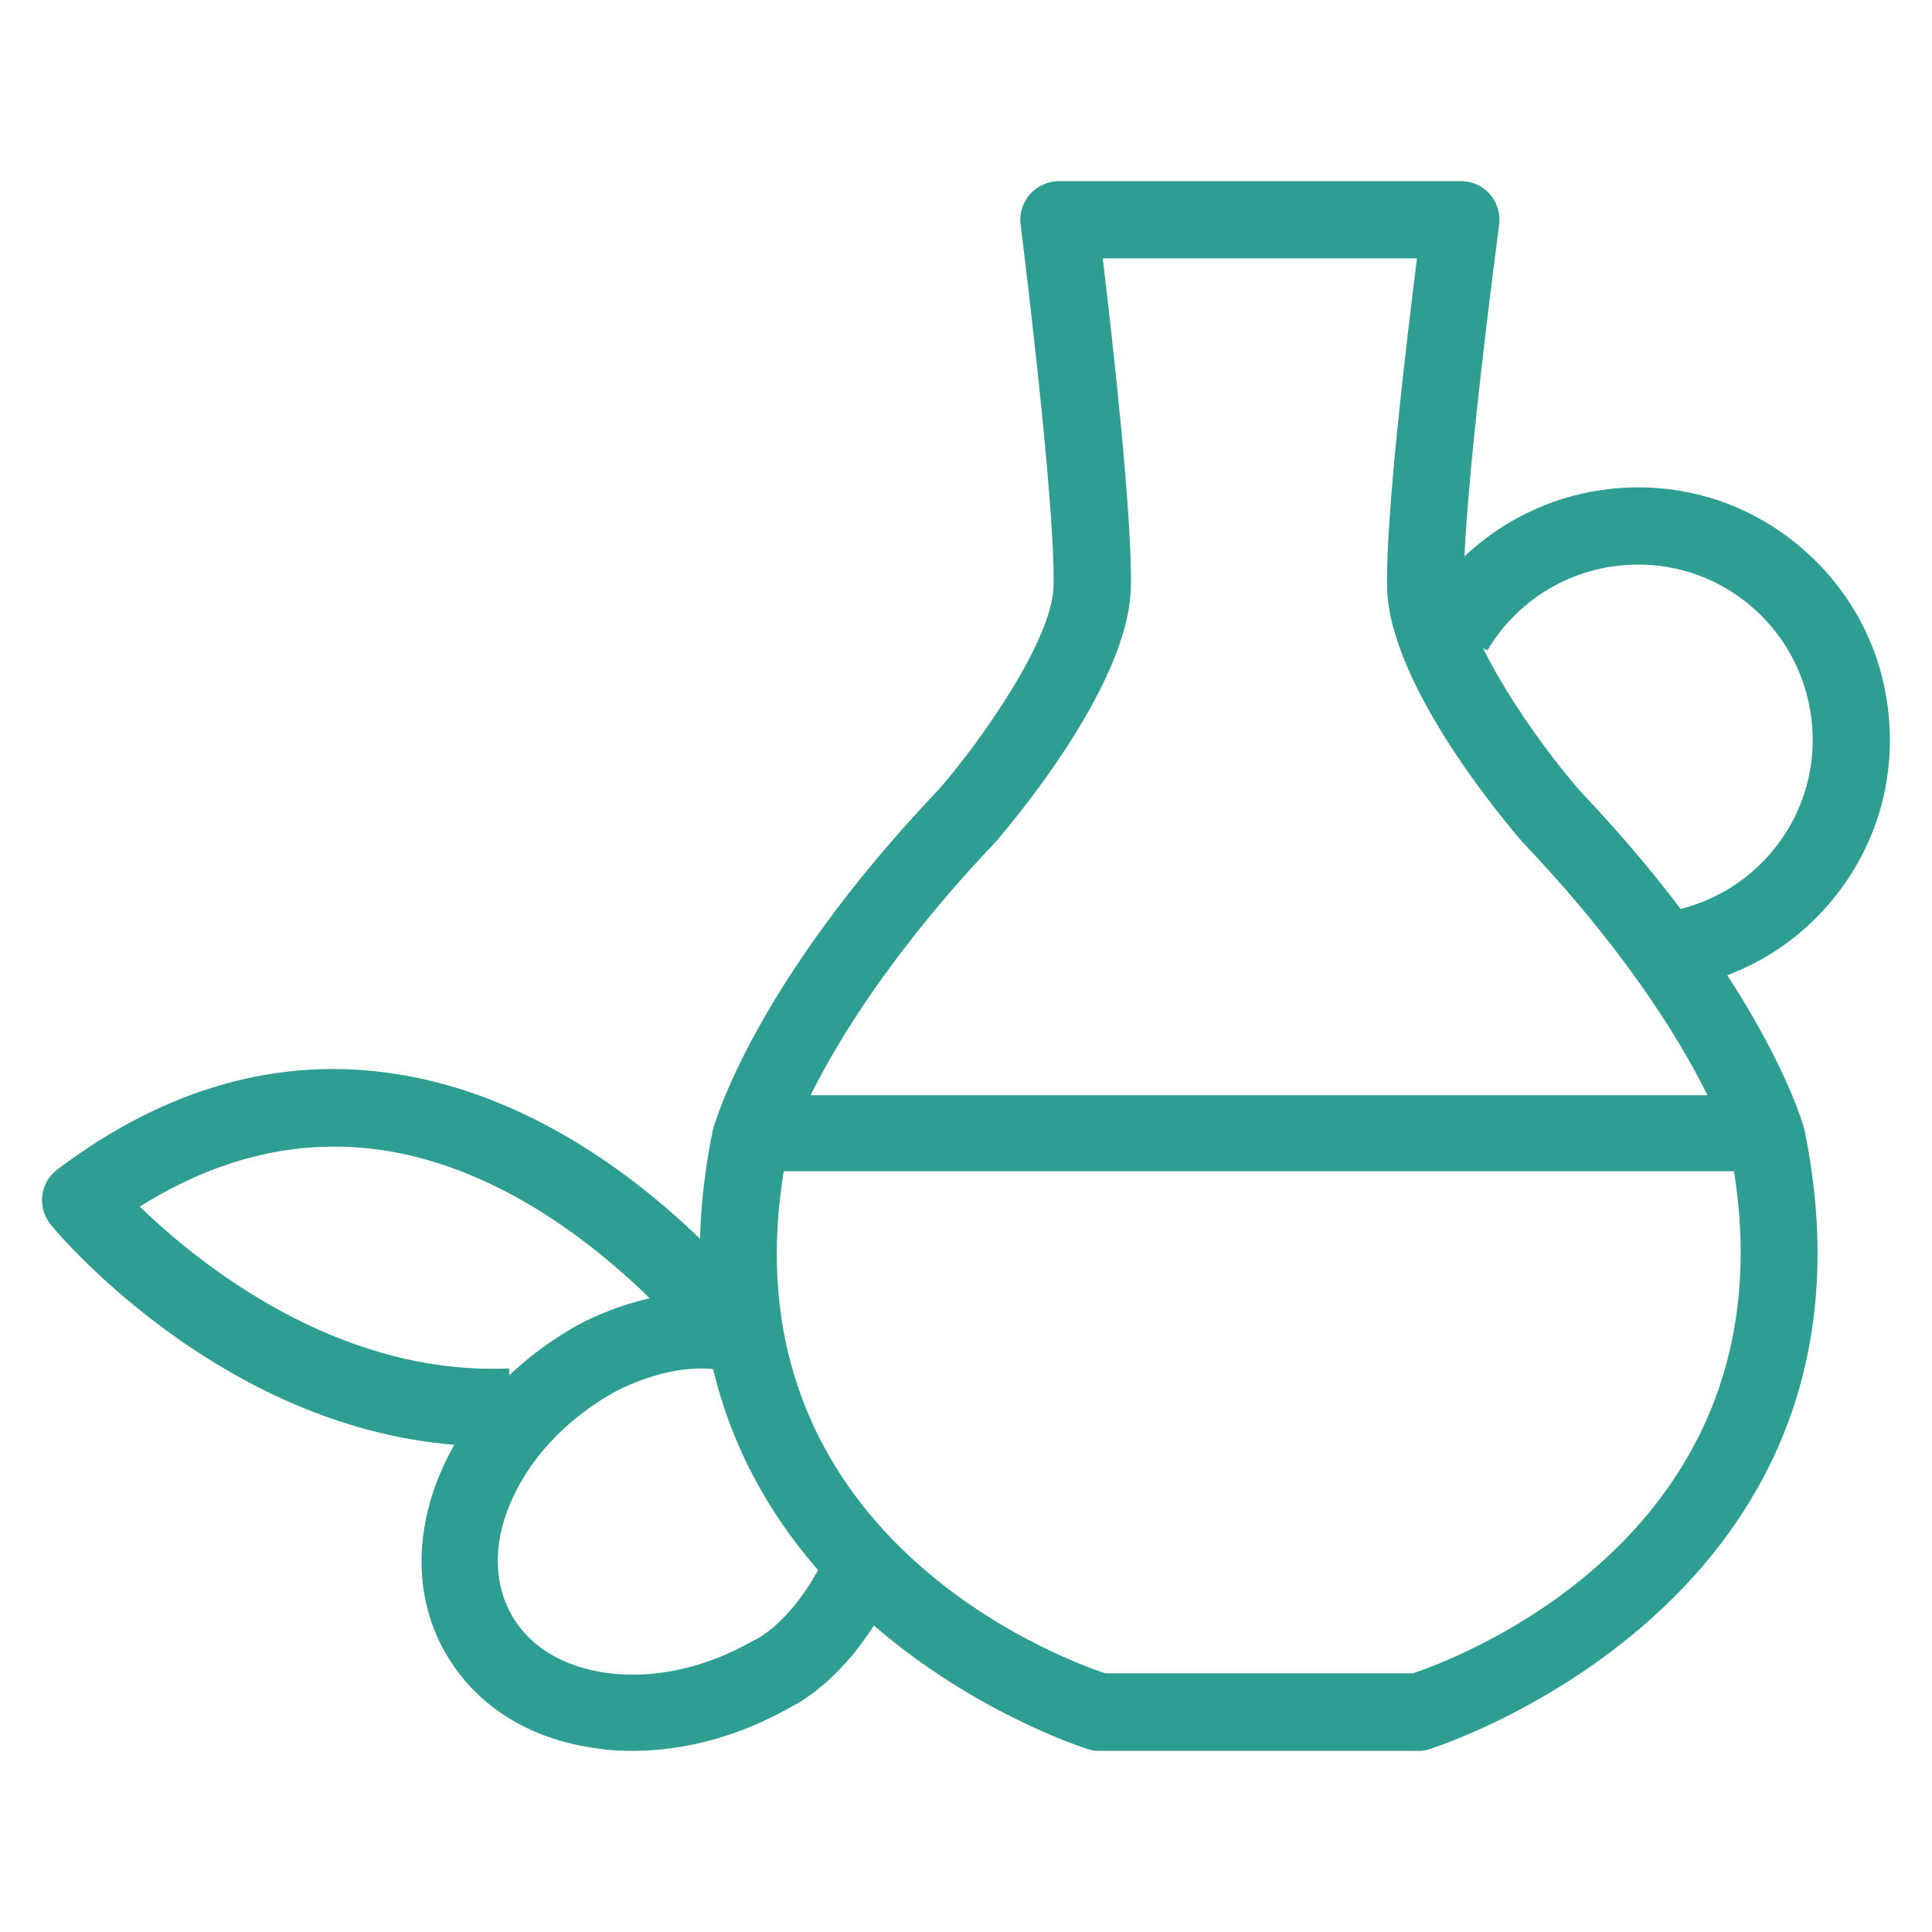 <?xml version="1.0" encoding="utf-8"?>
<!-- Generator: Adobe Illustrator 27.8.0, SVG Export Plug-In . SVG Version: 6.00 Build 0)  -->
<svg version="1.1" id="Capa_1" xmlns="http://www.w3.org/2000/svg" xmlns:xlink="http://www.w3.org/1999/xlink" x="0px" y="0px"
	 width="64px" height="64px" viewBox="0 0 64 64" style="enable-background:new 0 0 64 64;" xml:space="preserve">
<style type="text/css">
	.st0{fill:#FFFFFF;}
	.st1{fill:#FFFFFF;stroke:#738181;stroke-width:0.59;stroke-miterlimit:10;}
	.st2{fill:none;stroke:#738181;stroke-width:0.704;stroke-miterlimit:10;}
	.st3{opacity:0.8;fill:#FFFFFF;stroke:#738181;stroke-width:0.59;stroke-miterlimit:10;}
	.st4{fill:#FAF3E8;}
	.st5{fill:#FFD366;}
	.st6{fill:none;stroke:#4C8785;stroke-width:0.318;stroke-miterlimit:10;}
	.st7{fill:none;stroke:#4C8785;stroke-width:0.318;stroke-linecap:round;stroke-linejoin:round;stroke-miterlimit:10;}
	.st8{fill:#C0DAD8;stroke:#4C8785;stroke-width:0.335;stroke-miterlimit:10;}
	.st9{fill:#EAA42C;}
	.st10{fill:#3B706D;}
	.st11{fill:#F7A41E;}
	.st12{fill:none;stroke:#4C8785;stroke-width:0.303;stroke-miterlimit:10;}
	.st13{fill:none;stroke:#4C8785;stroke-width:0.318;stroke-linecap:round;stroke-miterlimit:10;}
	.st14{fill:#5D9E9B;}
	.st15{clip-path:url(#SVGID_00000137817365628378300690000003376971666373536655_);}
	.st16{fill:#4C8785;}
	.st17{fill:none;stroke:#4C8785;stroke-width:0.422;stroke-miterlimit:10;}
	.st18{fill:#FFD1AE;}
	.st19{fill:none;stroke:#3B706D;stroke-width:0.422;stroke-linecap:round;stroke-miterlimit:10;}
	.st20{fill:none;stroke:#C0DAD8;stroke-width:0.262;stroke-miterlimit:10;}
	.st21{fill:none;stroke:#5B5B5B;stroke-width:0.75;stroke-miterlimit:10;}
	.st22{fill:none;stroke:#2E9E93;stroke-width:1.317;stroke-linejoin:round;stroke-miterlimit:10;}
	.st23{fill:#2E9E93;}
	.st24{fill:none;stroke:#2E9E93;stroke-width:1.27;stroke-linejoin:round;stroke-miterlimit:10;}
	.st25{clip-path:url(#SVGID_00000180355387915409401390000013389177799026024856_);}
	.st26{fill:#E9A32C;}
	.st27{fill:#D48112;}
	.st28{fill:#6E5336;}
	.st29{fill:none;stroke:#385C57;stroke-width:0.146;stroke-miterlimit:10;}
	.st30{fill:#AF754E;}
	.st31{fill:#98633E;}
	.st32{fill:none;stroke:#2E9E93;stroke-width:2.178;stroke-linejoin:round;stroke-miterlimit:10;}
	.st33{clip-path:url(#SVGID_00000018958566456330436050000003961079108504619913_);}
	.st34{clip-path:url(#SVGID_00000072280989922404173730000003138961991800852638_);}
	.st35{fill:none;stroke:#2E9E93;stroke-miterlimit:10;}
	.st36{fill:#FFDC6E;}
	.st37{fill:none;stroke:#2E9E93;stroke-width:0.734;stroke-linejoin:round;stroke-miterlimit:10;}
	.st38{fill:none;stroke:#2E9E93;stroke-width:0.761;stroke-linejoin:round;stroke-miterlimit:10;}
	.st39{fill:none;stroke:#2E9E93;stroke-width:0.825;stroke-linejoin:round;stroke-miterlimit:10;}
	.st40{fill:#D7E6E6;}
	.st41{fill:none;stroke:#4C8785;stroke-width:0.363;stroke-miterlimit:10;}
	.st42{fill:none;stroke:#3B706D;stroke-width:0.363;stroke-linecap:round;stroke-miterlimit:10;}
	.st43{fill:none;stroke:#C0DAD8;stroke-width:0.225;stroke-miterlimit:10;}
	.st44{fill:none;stroke:#4C8785;stroke-width:0.34;stroke-miterlimit:10;}
	.st45{fill:none;stroke:#4C8785;stroke-width:0.34;stroke-linecap:round;stroke-linejoin:round;stroke-miterlimit:10;}
	.st46{fill:#C0DAD8;stroke:#4C8785;stroke-width:0.358;stroke-miterlimit:10;}
	.st47{fill:none;stroke:#4C8785;stroke-width:0.324;stroke-miterlimit:10;}
	.st48{fill:none;stroke:#4C8785;stroke-width:0.34;stroke-linecap:round;stroke-miterlimit:10;}
	.st49{fill:none;stroke:#385C57;stroke-width:0.155;stroke-miterlimit:10;}
	.st50{fill:none;stroke:#2E9E93;stroke-width:1.24;stroke-linejoin:round;stroke-miterlimit:10;}
	.st51{fill:none;stroke:#2E9E93;stroke-width:1.286;stroke-linejoin:round;stroke-miterlimit:10;}
	.st52{fill:none;stroke:#2E9E93;stroke-width:1.393;stroke-linejoin:round;stroke-miterlimit:10;}
	.st53{fill:none;stroke:#2E9E93;stroke-width:0.801;stroke-linejoin:round;stroke-miterlimit:10;}
	.st54{fill:none;stroke:#2E9E93;stroke-width:0.788;stroke-linejoin:round;stroke-miterlimit:10;}
	.st55{fill:none;stroke:#2E9E93;stroke-linejoin:round;stroke-miterlimit:10;}
	.st56{fill:none;stroke:#2E9E93;stroke-width:1.218;stroke-linejoin:round;stroke-miterlimit:10;}
	.st57{fill:none;stroke:#2E9E93;stroke-width:2.35;stroke-linejoin:round;stroke-miterlimit:10;}
	.st58{fill:none;stroke:#2E9E93;stroke-width:2.437;stroke-linejoin:round;stroke-miterlimit:10;}
	.st59{fill:none;stroke:#2E9E93;stroke-width:2.396;stroke-linejoin:round;stroke-miterlimit:10;}
	.st60{fill:none;stroke:#2E9E93;stroke-width:2.64;stroke-linejoin:round;stroke-miterlimit:10;}
	.st61{fill:none;stroke:#2E9E93;stroke-width:2.563;stroke-linejoin:round;stroke-miterlimit:10;}
	.st62{fill:none;stroke:#2E9E93;stroke-width:2.523;stroke-linejoin:round;stroke-miterlimit:10;}
	.st63{fill:none;stroke:#2E9E93;stroke-width:2.282;stroke-linejoin:round;stroke-miterlimit:10;}
	.st64{fill:none;stroke:#2E9E93;stroke-width:2;stroke-linejoin:round;stroke-miterlimit:10;}
	.st65{fill:none;stroke:#2E9E93;stroke-width:2.383;stroke-linejoin:round;stroke-miterlimit:10;}
	.st66{fill:none;stroke:#2E9E93;stroke-width:2.222;stroke-linejoin:round;stroke-miterlimit:10;}
	.st67{fill:none;stroke:#2E9E93;stroke-width:0.745;stroke-linejoin:round;stroke-miterlimit:10;}
	.st68{fill:none;stroke:#2E9E93;stroke-width:0.694;stroke-linejoin:round;stroke-miterlimit:10;}
	.st69{fill:none;stroke:#2E9E93;stroke-width:0.713;stroke-linejoin:round;stroke-miterlimit:10;}
	.st70{fill:none;stroke:#2E9E93;stroke-width:0.625;stroke-linejoin:round;stroke-miterlimit:10;}
</style>
<g>
	<g>
		<g>
			<g>
				<path class="st23" d="M47.01,58H36.4c-0.13,0-0.25-0.02-0.37-0.06c-0.16-0.05-15.58-4.92-12.42-20.49
					c0.07-0.28,1.4-4.9,7.49-11.3c1.42-1.63,3.75-4.95,3.8-6.72c0.07-2.77-1.08-11.89-1.09-11.99c-0.05-0.37,0.07-0.73,0.31-1.01
					C34.37,6.16,34.72,6,35.08,6H48.4c0.37,0,0.72,0.16,0.96,0.44s0.35,0.65,0.3,1.01c-0.01,0.09-1.23,9.21-1.16,11.98
					c0.05,1.77,2.38,5.09,3.83,6.76c6.05,6.37,7.38,10.98,7.43,11.18c0.01,0.03,0.01,0.06,0.02,0.08
					c3.17,15.56-12.26,20.44-12.42,20.49C47.26,57.98,47.13,58,47.01,58z M36.61,55.43h10.2c1.61-0.54,13.01-4.86,10.49-17.41
					c-0.13-0.42-1.52-4.5-6.85-10.11c-0.48-0.55-4.41-5.15-4.5-8.42c-0.06-2.29,0.64-8.18,0.99-10.93H36.53
					c0.33,2.75,0.99,8.64,0.93,10.93c-0.09,3.27-4.02,7.86-4.46,8.38c-5.63,5.92-6.88,10.14-6.9,10.18
					C23.56,50.56,34.98,54.89,36.61,55.43z"/>
			</g>
		</g>
		<g>
			<path class="st23" d="M20.96,58c-0.39,0-0.78-0.02-1.17-0.08c-2.24-0.29-4.02-1.41-5.02-3.14c-1-1.73-1.07-3.83-0.21-5.92
				c0.82-1.97,2.39-3.7,4.43-4.88c0.11-0.07,3.24-1.91,6.29-0.83l-0.84,2.38c-1.92-0.68-4.15,0.62-4.17,0.63
				c-1.58,0.91-2.77,2.21-3.38,3.67c-0.56,1.34-0.53,2.65,0.07,3.69c0.6,1.04,1.72,1.71,3.16,1.9c1.57,0.21,3.29-0.18,4.85-1.08
				c0.04-0.02,0.08-0.04,0.12-0.06c0.04-0.02,1.5-0.76,2.58-3.48l2.35,0.93c-1.36,3.44-3.36,4.59-3.83,4.82
				C24.53,57.5,22.71,58,20.96,58z"/>
		</g>
		<g>
			<rect x="24.84" y="36.28" class="st23" width="33.15" height="2.52"/>
		</g>
		<g>
			<path class="st23" d="M16.28,47.91c-8.44,0-14.34-7.02-14.59-7.33c-0.22-0.27-0.33-0.62-0.29-0.97s0.22-0.66,0.5-0.87
				c3.59-2.71,7.37-3.77,11.24-3.16c7.5,1.18,12.54,8.22,12.75,8.52l-2.09,1.48c-0.05-0.06-4.65-6.47-11.07-7.47
				c-2.74-0.42-5.46,0.2-8.1,1.86c1.93,1.87,6.53,5.61,12.23,5.36l0.12,2.56C16.74,47.9,16.51,47.91,16.28,47.91z"/>
		</g>
	</g>
	<g>
		<path class="st23" d="M54.88,32.82l-0.19-2.55c1.54-0.12,2.95-0.83,3.96-2s1.5-2.67,1.38-4.21c-0.12-1.54-0.83-2.95-2-3.96
			c-1.17-1.01-2.67-1.5-4.21-1.38c-1.89,0.14-3.59,1.2-4.55,2.83l-2.21-1.3c1.39-2.35,3.85-3.88,6.57-4.08
			c2.23-0.17,4.38,0.54,6.07,2c1.69,1.46,2.72,3.48,2.88,5.71c0.17,2.22-0.54,4.38-2,6.07C59.14,31.63,57.11,32.65,54.88,32.82z"/>
	</g>
</g>
</svg>
